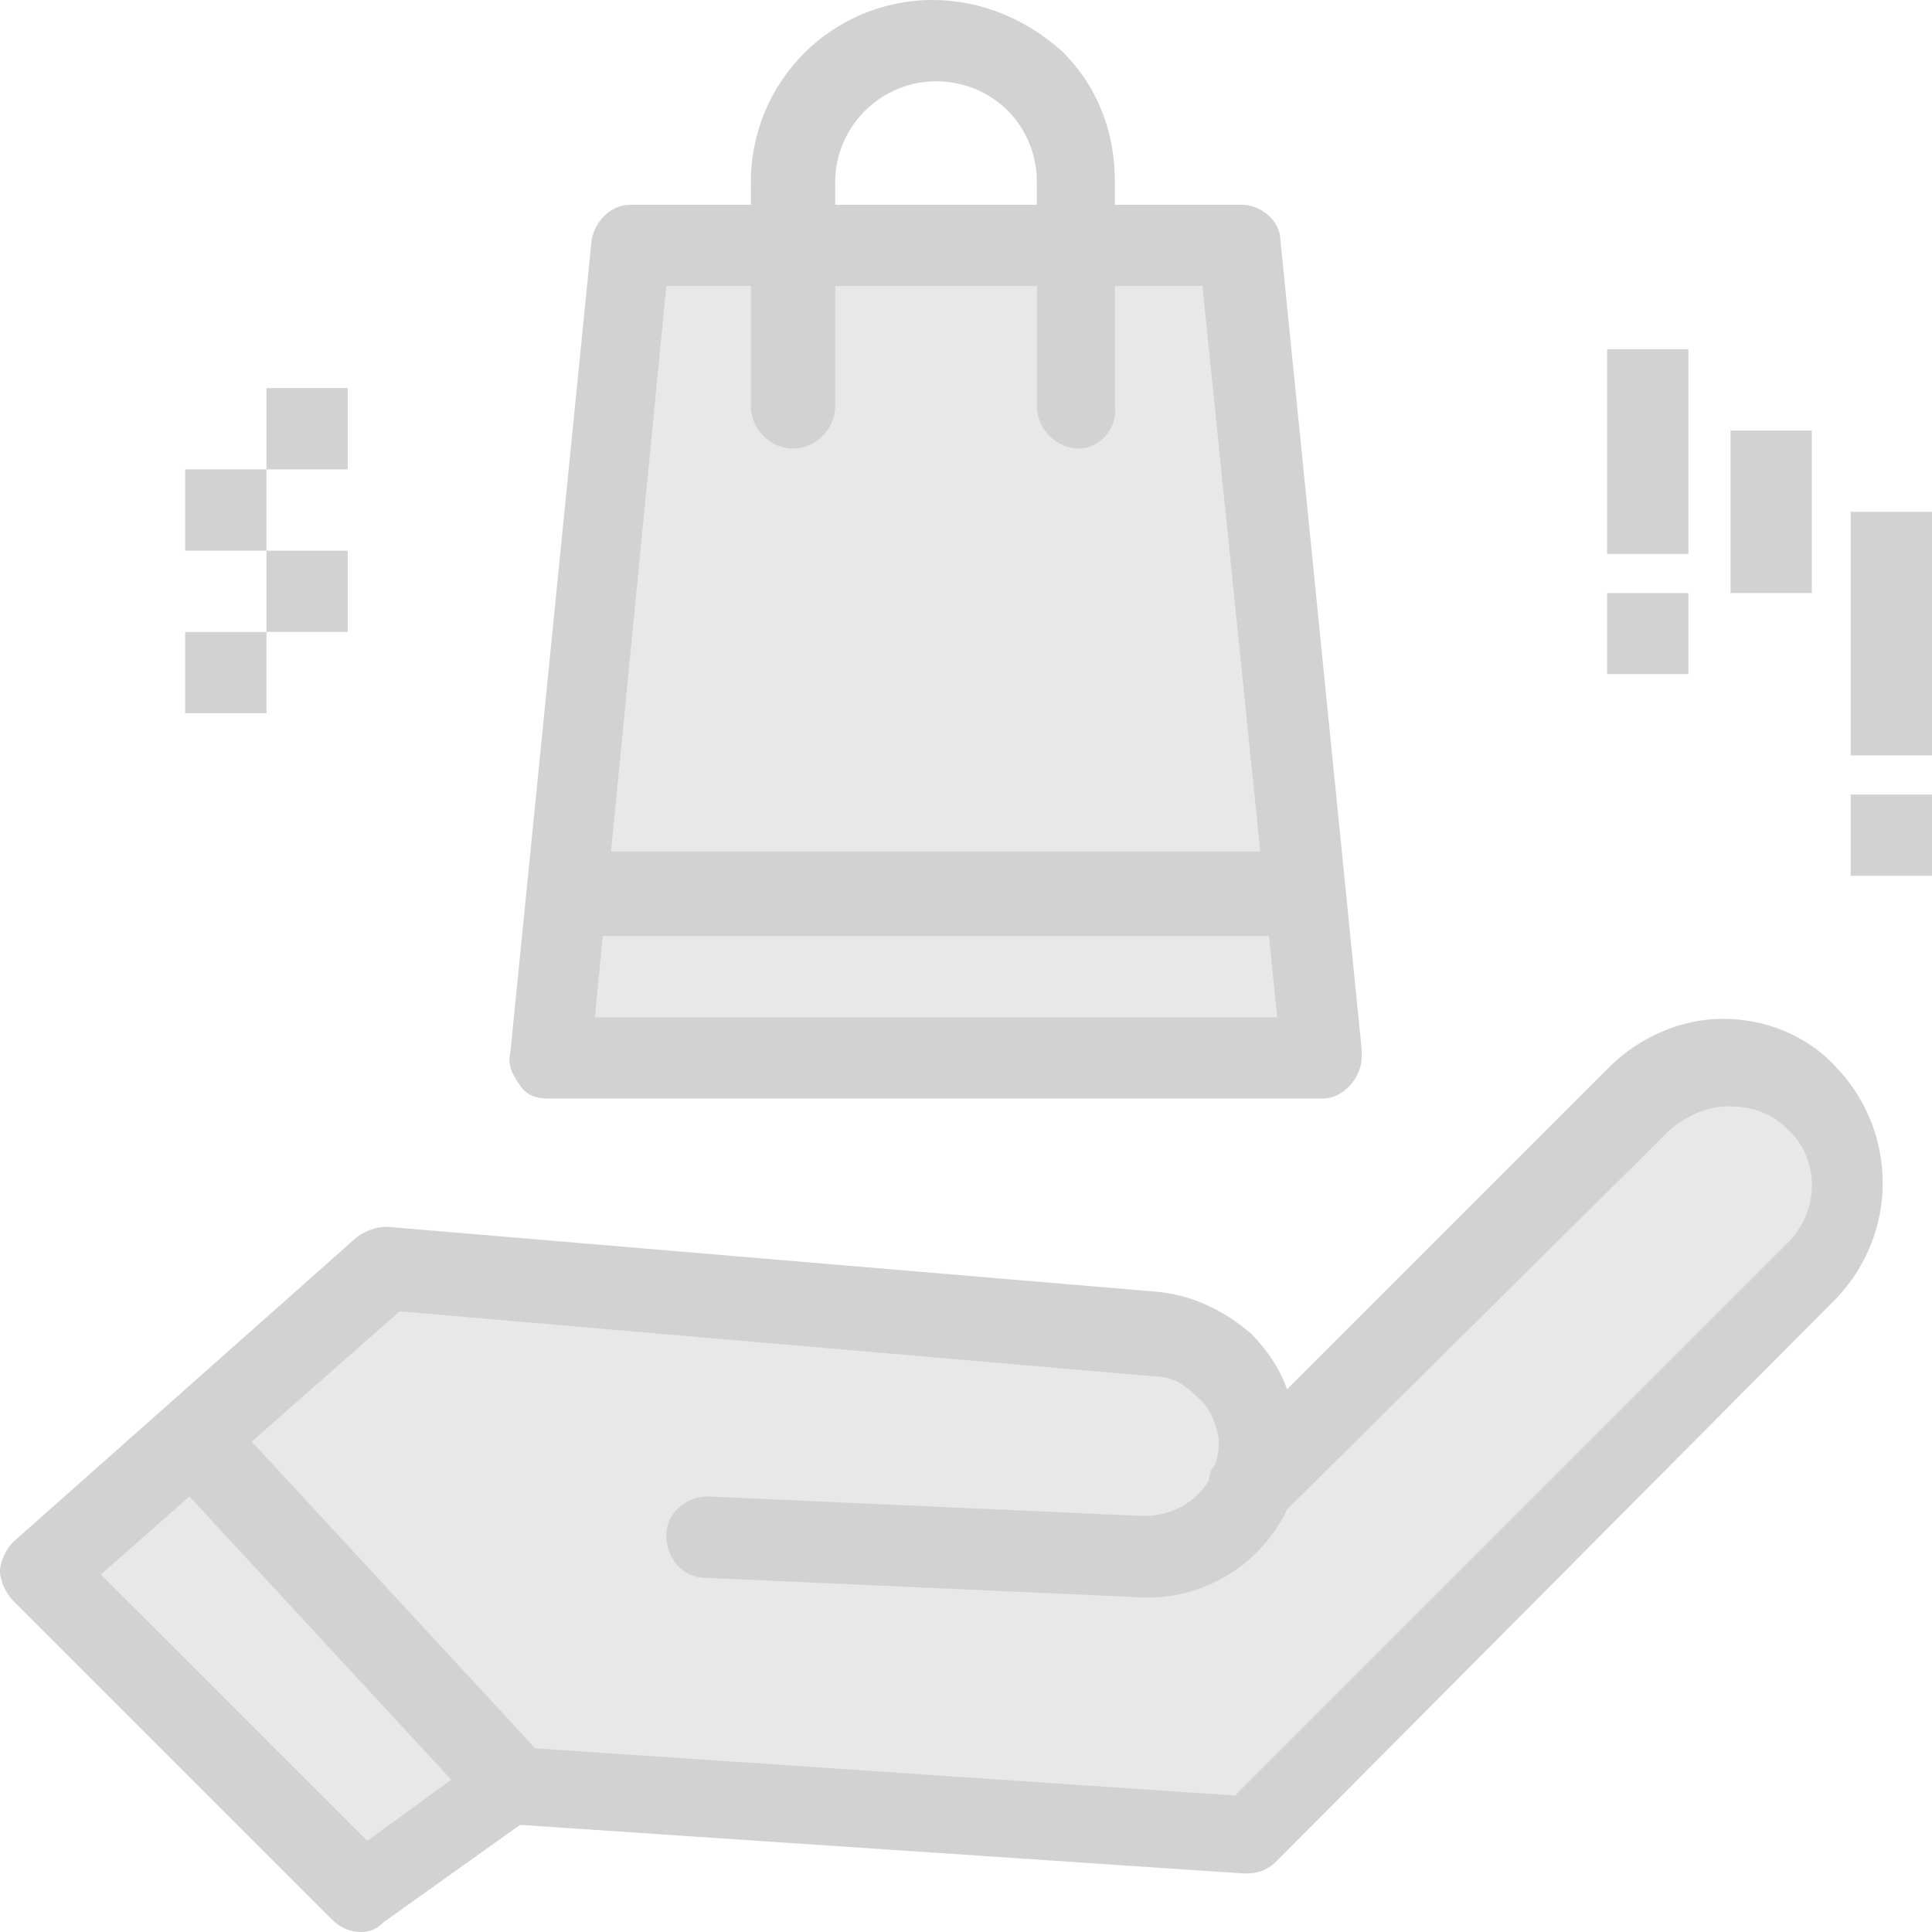 <svg width="180" height="180" viewBox="0 0 180 180" fill="none" xmlns="http://www.w3.org/2000/svg">
<g clip-path="url(#clip0_241_1441)">
<path d="M121.426 83.28L123.249 98.707H51.165L52.684 83.28L55.115 83.584H119.299L121.426 83.28Z" fill="#E8E8E8"/>
<path d="M100.529 23.023H115.675L121.425 83.28L119.298 83.584H55.114L52.684 83.28L58.737 23.023H100.529Z" fill="#E8E8E8"/>
<path d="M17.857 134.281L47.542 166.069L33.611 176.377L3.927 146.389L17.857 133.977V134.281Z" fill="#E8E8E8"/>
<path d="M116.587 138.512L152.91 102.189C155.037 100.062 158.076 98.847 161.091 98.847C164.129 98.847 166.841 100.062 169.272 102.189C173.806 106.724 173.806 113.689 169.272 118.224L116.284 170.931L47.542 166.373L17.857 134.281L36.042 118.224L107.799 124.277C110.23 124.581 112.637 125.493 114.157 127.316C115.98 128.835 116.891 131.243 117.195 133.674C117.499 135.193 117.195 136.993 116.587 138.512Z" fill="#E8E8E8"/>
<path d="M172.427 81.597H180V74.024H172.427V81.597Z" fill="#D2D2D2"/>
<path d="M172.427 70.378H180V47.682H172.427V70.378Z" fill="#D2D2D2"/>
<path d="M161.231 55.255H168.804V40.109H161.231V55.255Z" fill="#D2D2D2"/>
<path d="M149.731 62.805H157.304V55.255H149.731V62.805Z" fill="#D2D2D2"/>
<path d="M149.731 51.609H157.304V32.536H149.731V51.609Z" fill="#D2D2D2"/>
<path d="M24.822 58.878H32.395V51.305H24.822V58.878Z" fill="#D2D2D2"/>
<path d="M24.822 43.732H32.395V36.159H24.822V43.732Z" fill="#D2D2D2"/>
<path d="M17.25 66.451H24.823V58.878H17.25V66.451Z" fill="#D2D2D2"/>
<path d="M17.25 51.305H24.823V43.732H17.25V51.305Z" fill="#D2D2D2"/>
<path d="M9.396 146.693L34.219 171.515L45.415 163.358C46.023 162.75 46.934 162.446 47.846 162.75L115.068 167.285L166.537 115.816C169.575 112.778 169.575 107.939 166.537 105.205C165.041 103.685 163.218 103.078 161.091 103.078C158.964 103.078 157.164 103.989 155.645 105.205L119.907 140.639C117.499 145.781 112.03 149.123 106.28 148.82L65.703 146.996C63.599 146.996 62.08 145.173 62.08 143.07C62.08 140.943 63.903 139.423 66.007 139.423L106.584 141.247C109.014 141.247 111.422 140.031 112.637 137.904C112.637 137.296 112.941 136.712 113.245 136.408C113.549 135.497 113.549 134.585 113.549 133.977C113.245 132.458 112.637 130.939 111.422 130.051C110.23 128.835 109.014 128.227 107.495 128.227L37.234 122.174L9.396 146.693ZM33.611 180C32.7 180 31.788 179.696 30.877 178.785L1.215 149.123C0.608 148.516 0 147.3 0 146.389C0 145.477 0.608 144.262 1.215 143.677L33.307 115.208C34.219 114.601 35.13 114.297 36.042 114.297L107.799 120.351C111.141 120.654 114.157 122.174 116.587 124.277C118.083 125.797 119.299 127.62 119.907 129.443L149.895 99.455C152.606 96.72 156.556 94.92 160.483 94.92C164.433 94.92 168.36 96.439 171.095 99.455C176.845 105.508 176.845 114.905 171.095 120.958L118.995 173.339C118.083 174.25 117.195 174.554 115.98 174.554L48.453 170.019L35.738 179.088C35.13 179.696 34.523 180 33.611 180Z" fill="#D2D2D2"/>
<path d="M47.542 170.019C46.63 170.019 45.415 169.716 44.807 168.804L15.146 136.712C13.627 135.193 13.931 132.762 15.45 131.243C16.946 129.747 19.377 130.051 20.896 131.547L50.581 163.662C52.077 165.158 51.773 167.589 50.277 169.108C49.365 169.716 48.454 170.019 47.542 170.019Z" fill="#D2D2D2"/>
<path d="M55.419 94.78H118.995L112.029 26.646H62.08L55.419 94.78ZM123.249 102.353H51.165C49.973 102.353 49.061 102.049 48.453 101.138C47.846 100.226 47.238 99.314 47.542 98.122L55.115 22.415C55.419 20.592 56.915 19.073 58.738 19.073H115.676C117.499 19.073 119.299 20.592 119.299 22.415L126.872 97.819C126.872 98.122 126.872 98.122 126.872 98.403C126.872 100.53 125.049 102.353 123.249 102.353Z" fill="#D2D2D2"/>
<path d="M100.53 41.792C98.403 41.792 96.603 39.969 96.603 37.842V16.969C96.603 14.538 95.691 12.107 93.868 10.284C92.045 8.485 89.638 7.573 87.207 7.573C82.064 7.573 77.811 11.804 77.811 16.969V37.842C77.811 39.969 76.011 41.792 73.884 41.792C71.757 41.792 69.957 39.969 69.957 37.842V16.969C69.957 7.573 77.53 0 86.903 0C91.437 0 95.691 1.823 99.01 4.838C102.353 8.181 103.872 12.411 103.872 16.969V37.842C104.176 39.969 102.353 41.792 100.53 41.792Z" fill="#D2D2D2"/>
<path d="M119.299 87.207H55.115C52.988 87.207 51.165 85.384 51.165 83.28C51.165 81.153 52.988 79.33 55.115 79.33H119.299C121.426 79.33 123.249 81.153 123.249 83.28C123.249 85.384 121.426 87.207 119.299 87.207Z" fill="#D2D2D2"/>
</g>
<defs>
<clipPath id="clip0_241_1441">
<rect width="180" height="180" fill="white"/>
</clipPath>
</defs>
</svg>
